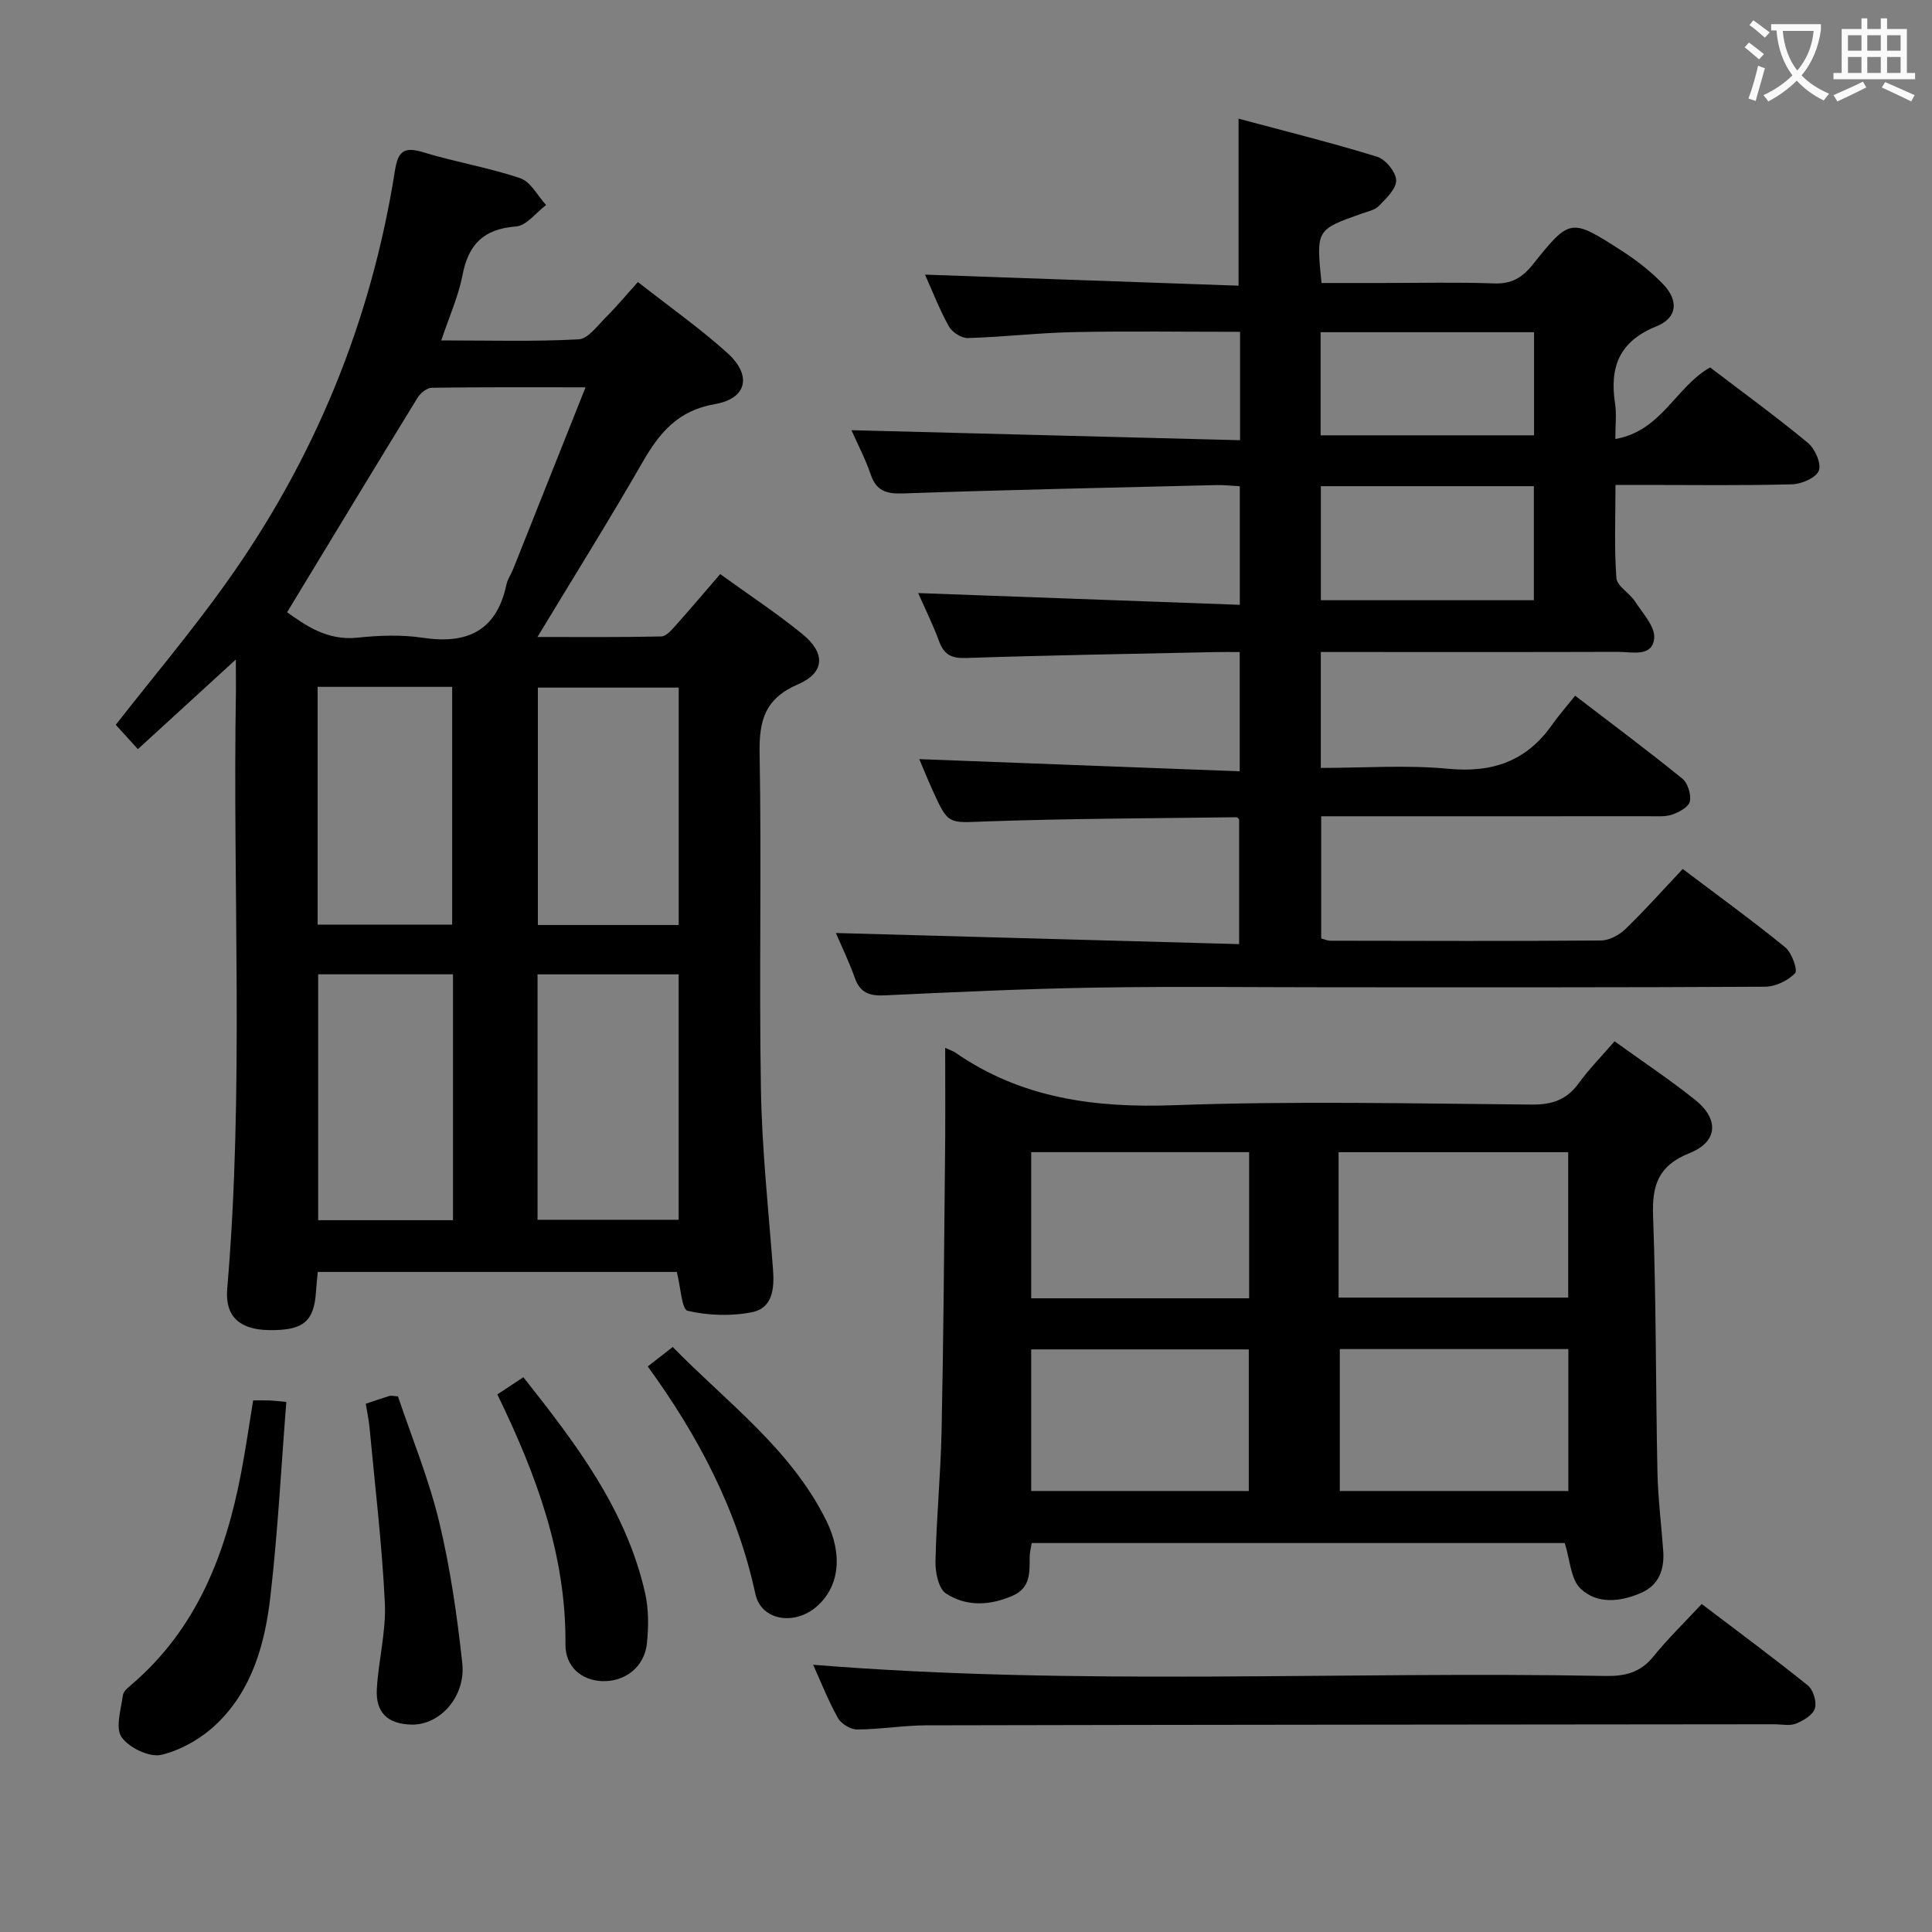 <svg enable-background="new 0 0 400 400" viewBox="0 0 400 400" xmlns="http://www.w3.org/2000/svg"><rect x="0" y="0" width="400" height="400" fill="#808080" stroke="none"/><g fill="#010000"><path d="m48.83 136.54c-7.25 6.64-13.62 12.46-20.28 18.56-1.61-1.77-3.1-3.41-4.58-5.04 7.74-9.89 15.67-19.3 22.8-29.29 18.36-25.69 30.08-54.23 35-85.45.63-4.01 1.86-5.01 5.83-3.8 6.64 2.03 13.56 3.16 20.12 5.38 2.16.73 3.58 3.64 5.34 5.55-2.07 1.55-4.06 4.28-6.23 4.44-6.66.5-9.85 3.67-11.07 10.06-.83 4.33-2.7 8.46-4.4 13.53 9.95 0 19.21.27 28.42-.22 1.97-.1 3.91-2.83 5.65-4.56 2.24-2.23 4.26-4.67 6.64-7.31 6.54 5.13 12.78 9.54 18.44 14.61 5.21 4.66 4.24 9.5-2.51 10.67-7.67 1.33-11.47 5.94-14.97 12.03-6.86 11.93-14.16 23.61-21.75 36.18 8.89 0 17.26.08 25.63-.11 1.03-.02 2.16-1.36 3.01-2.31 2.98-3.33 5.86-6.75 9.19-10.6 5.83 4.22 11.64 8.04 17.01 12.41 4.85 3.95 4.68 8.01-.92 10.42-6.85 2.95-8.06 7.49-7.93 14.32.42 23.15-.12 46.33.27 69.48.21 12.44 1.55 24.85 2.5 37.27.3 3.96-.03 8.04-4.32 8.91-4.31.87-9.07.7-13.35-.28-1.23-.28-1.45-4.96-2.24-8.05-24.34 0-49.09 0-74.34 0-.12 1.26-.28 2.68-.37 4.1-.4 6.24-2.69 8.08-9.88 7.94-5.87-.12-8.99-2.81-8.5-8.52 3.53-41.24 1.09-82.56 1.81-123.83 0-1.77-.02-3.56-.02-6.49zm72.4-56.35c-11.27 0-21.55-.06-31.82.09-1 .01-2.35 1.08-2.93 2.02-9.01 14.67-17.91 29.41-27.04 44.46 3.64 2.56 8.16 5.95 14.61 5.26 4.45-.47 9.07-.64 13.47.02 9.23 1.39 15.29-1.42 17.33-11.01.24-1.11.96-2.12 1.39-3.19 4.9-12.29 9.79-24.58 14.99-37.65zm-9.94 172.35h29.22c0-17.11 0-33.83 0-50.81-9.87 0-19.44 0-29.22 0zm-45.42-50.82v50.91h27.92c0-17.07 0-33.84 0-50.91-9.29 0-18.39 0-27.92 0zm45.49-10.21h29.16c0-16.52 0-32.73 0-49.15-9.86 0-19.41 0-29.16 0zm-45.6-49.31v49.23h27.86c0-16.63 0-32.87 0-49.23-9.35 0-18.33 0-27.86 0z"/><path d="m190.1 122.79c22.26.81 44.27 1.61 66.59 2.43 0-8.84 0-16.44 0-24.55-1.64-.09-3.26-.28-4.87-.24-21.62.53-43.23.98-64.84 1.73-3.49.12-5.55-.5-6.73-3.97-1.11-3.27-2.75-6.37-3.97-9.12 26.75.69 53.49 1.38 80.46 2.07 0-8.17 0-15.11 0-22.44-11.61 0-23.05-.17-34.48.06-7.3.15-14.58 1.02-21.88 1.23-1.32.04-3.27-1.22-3.93-2.42-1.97-3.56-3.45-7.4-4.93-10.71 21.82.77 43.33 1.53 64.91 2.29 0-12.04 0-22.93 0-34.58 9.61 2.58 19.21 4.96 28.66 7.87 1.75.54 3.91 3.15 3.97 4.87.06 1.76-2.06 3.76-3.57 5.32-.85.88-2.36 1.16-3.61 1.61-9.39 3.33-9.4 3.32-8.27 14.35h12.69c7.66 0 15.34-.19 22.99.09 3.56.13 5.82-1.12 7.99-3.83 7.77-9.72 7.9-9.73 18.47-2.94 3.05 1.96 5.98 4.25 8.5 6.84 3.36 3.46 3.07 7.05-1.3 8.81-7.73 3.11-9.74 8.48-8.56 16.04.32 2.08.05 4.25.05 7.29 9.61-1.68 12.47-10.77 19.62-14.82 6.59 5.03 13.58 10.11 20.23 15.61 1.48 1.22 2.84 4.29 2.28 5.76-.55 1.47-3.56 2.78-5.53 2.83-10.16.28-20.32.13-30.49.13-1.8 0-3.6 0-6.08 0 0 6.77-.28 13.06.19 19.29.13 1.68 2.72 3.07 3.84 4.81 1.59 2.46 4.22 5.25 3.98 7.66-.4 3.96-4.61 2.79-7.45 2.8-18.66.06-37.32.03-55.98.03-1.78 0-3.56 0-5.59 0v24c8.9 0 17.73-.65 26.42.18 9.14.87 16.15-1.59 21.44-9.08 1.43-2.03 3.08-3.9 4.8-6.05 8.05 6.17 15.24 11.52 22.2 17.18 1.13.92 1.85 3.29 1.54 4.72-.25 1.14-2.24 2.23-3.67 2.71-1.52.51-3.28.33-4.94.34-20.66.02-41.32.01-61.98.01-1.8 0-3.6 0-5.73 0v25.3c.7.18 1.31.47 1.92.47 18.66.03 37.32.1 55.98-.05 1.73-.01 3.8-1.12 5.09-2.37 4.05-3.91 7.8-8.13 11.86-12.44 7.55 5.71 14.54 10.77 21.22 16.22 1.36 1.11 2.64 4.73 2.04 5.36-1.47 1.54-4.06 2.79-6.21 2.8-29.49.17-58.98.12-88.48.12-16.66 0-33.33-.21-49.99.06-14.62.24-29.24.93-43.85 1.61-3.06.14-5.02-.5-6.12-3.57-1.21-3.4-2.79-6.66-3.94-9.34 27.74.76 55.4 1.52 83.49 2.3 0-9.2 0-17.43 0-25.82-.07-.06-.32-.45-.57-.45-17.3.23-34.61.26-51.89.87-7.74.27-7.73.81-11.03-6.5-1.07-2.38-2.05-4.79-2.73-6.4 22.02.84 44.02 1.67 66.34 2.52 0-8.72 0-16.32 0-24.69-1.72 0-3.47-.03-5.22.01-17.14.37-34.28.65-51.42 1.22-3.02.1-4.56-.65-5.59-3.44-1.31-3.54-3-6.94-4.34-10zm83.37-22.13v23.61h44.1c0-8.02 0-15.72 0-23.61-14.8 0-29.23 0-44.1 0zm-.05-10.53h44.19c0-7.38 0-14.3 0-21.35-14.89 0-29.45 0-44.19 0z"/><path d="m195.69 216.95c1.2.55 1.68.69 2.06.95 13.73 9.53 28.96 11.52 45.41 10.92 24.62-.9 49.3-.34 73.95-.13 4.23.04 7.26-.98 9.75-4.42 2.13-2.94 4.71-5.55 7.42-8.68 5.71 4.12 11.36 7.88 16.64 12.09 5.06 4.03 4.77 8.72-1.14 11.07-6.41 2.56-7.76 6.58-7.53 12.97.65 17.62.54 35.27.9 52.9.11 5.48.8 10.94 1.2 16.41.28 3.81-.83 7.09-4.47 8.71-4.3 1.91-9.21 2.48-12.67-.86-2.02-1.95-2.13-5.89-3.25-9.41-36.24 0-73.14 0-110.36 0-.15 1.01-.41 1.94-.42 2.88-.01 3.21.2 6.4-3.53 8.03-4.71 2.06-9.58 2.28-13.79-.46-1.55-1.01-2.23-4.38-2.18-6.65.19-8.97 1.07-17.93 1.26-26.9.39-18.3.52-36.6.7-54.9.11-7.97.05-15.95.05-24.52zm81.45 51.7h47.54c0-10.25 0-20.14 0-30.1-16.02 0-31.71 0-47.54 0zm47.57 40.05c0-10.16 0-19.73 0-29.39-15.98 0-31.66 0-47.32 0v29.39zm-66.09-39.9c0-10.32 0-20.22 0-30.26-15.21 0-30.09 0-45.12 0v30.26zm-.07 39.9c0-10.06 0-19.76 0-29.32-15.27 0-30.15 0-45.05 0v29.32z"/><path d="m352.32 332.09c7.82 5.94 15.02 11.26 21.99 16.88 1.12.9 1.86 3.41 1.44 4.75-.42 1.35-2.38 2.53-3.92 3.14-1.3.52-2.96.13-4.46.13-58.49.06-116.99.09-175.48.22-4.81.01-9.62.84-14.43.86-1.35.01-3.3-1.17-3.97-2.36-2-3.58-3.51-7.44-5.14-11.04 54.83 4.45 109.44 1.29 163.99 2.32 4.11.08 7.31-.7 10.01-4.06 3.01-3.73 6.49-7.09 9.97-10.84z"/><path d="m52.41 289.94c1.14 0 2.27-.03 3.39.01.97.04 1.93.17 3.48.31-1.07 13.56-1.76 26.94-3.29 40.23-1.12 9.78-3.77 19.42-11.21 26.49-3.09 2.94-7.3 5.38-11.39 6.34-2.44.57-6.7-1.47-8.22-3.67-1.33-1.94-.11-5.73.27-8.67.11-.83 1.12-1.63 1.87-2.27 13.44-11.52 19.39-26.92 22.6-43.71.94-4.86 1.63-9.76 2.5-15.06z"/><path d="m102.97 288.7c1.76-1.16 3.38-2.23 5.39-3.56 10.83 13.69 21.28 27.35 25.2 44.68.76 3.34.73 6.97.38 10.4-.5 4.91-4.55 8.03-9.3 7.84-4.25-.17-7.61-2.96-7.57-7.64.16-18.47-6.04-35.14-14.1-51.72z"/><path d="m75.73 290.63c2.09-.7 3.49-1.18 4.91-1.62.29-.09.65.02 1.75.09 2.83 8.43 6.36 16.99 8.51 25.88 2.32 9.61 3.73 19.49 4.81 29.33.76 6.94-4.63 12.85-10.44 12.75-4.95-.09-7.53-2.44-7.25-7.39.34-5.95 1.94-11.9 1.66-17.79-.59-12.22-2.06-24.4-3.2-36.6-.16-1.45-.47-2.89-.75-4.65z"/><path d="m134.11 282.91c1.79-1.39 3.2-2.49 5.17-4.03 11.26 11.52 24.46 21.1 31.8 35.96 3.55 7.2 2.61 13.84-2.07 17.84-4.56 3.9-11.42 2.86-12.62-2.68-3.75-17.4-11.8-32.66-22.28-47.09z"/></g><path d="m362.1 8.8c1.1.8 2.1 1.6 3.1 2.4l-1 1.1c-1.3-1.1-2.3-2-3-2.5zm1.9 4.8c.5.2.9.4 1.4.5-.6 2.3-1.3 4.5-1.9 6.8l-1.5-.5c.8-2.1 1.4-4.3 2-6.8zm-1-9.4c1.3.9 2.4 1.8 3.4 2.5l-1 1.1c-1.4-1.2-2.4-2.1-3.2-2.6zm3.7 2.2v-1.4h10.3v1.2c-.5 3.6-1.8 6.8-4 9.4 1.5 1.6 3.4 2.8 5.7 3.8-.3.4-.7.8-1.1 1.4-2.3-1.1-4.1-2.5-5.6-4.1-1.6 1.6-3.6 3.1-5.9 4.3-.3-.5-.7-.9-1-1.3 2.4-1.1 4.4-2.5 6-4.1-1.9-2.5-3-5.6-3.3-9.3h-1.1zm8.8 0h-6.4c.3 3.3 1.3 6 3 8.2 2-2.3 3.1-5.1 3.4-8.2z" fill="#fbfafa"/><path d="m385.3 3.8h1.3v2.2h2.8v-2.2h1.3v2.2h4.1v9.1h1.7v1.3h-16.9v-1.3h1.7v-9.1h4.1v-2.2zm.4 13.1.7 1.2c-1.8.9-3.8 1.9-6 2.9-.2-.4-.5-.8-.8-1.3 2.3-1 4.3-1.9 6.1-2.8zm-3.1-6.4h2.8v-3.2h-2.8zm0 4.6h2.8v-3.3h-2.8zm4-4.6h2.8v-3.2h-2.8zm0 4.6h2.8v-3.3h-2.8zm3.7 1.9c2.1.9 4.1 1.8 6.1 2.7l-.7 1.3c-2.2-1.1-4.2-2-6.1-2.9zm3.2-9.7h-2.8v3.2h2.8zm-2.8 7.8h2.8v-3.3h-2.8z" fill="#fbfafa"/></svg>